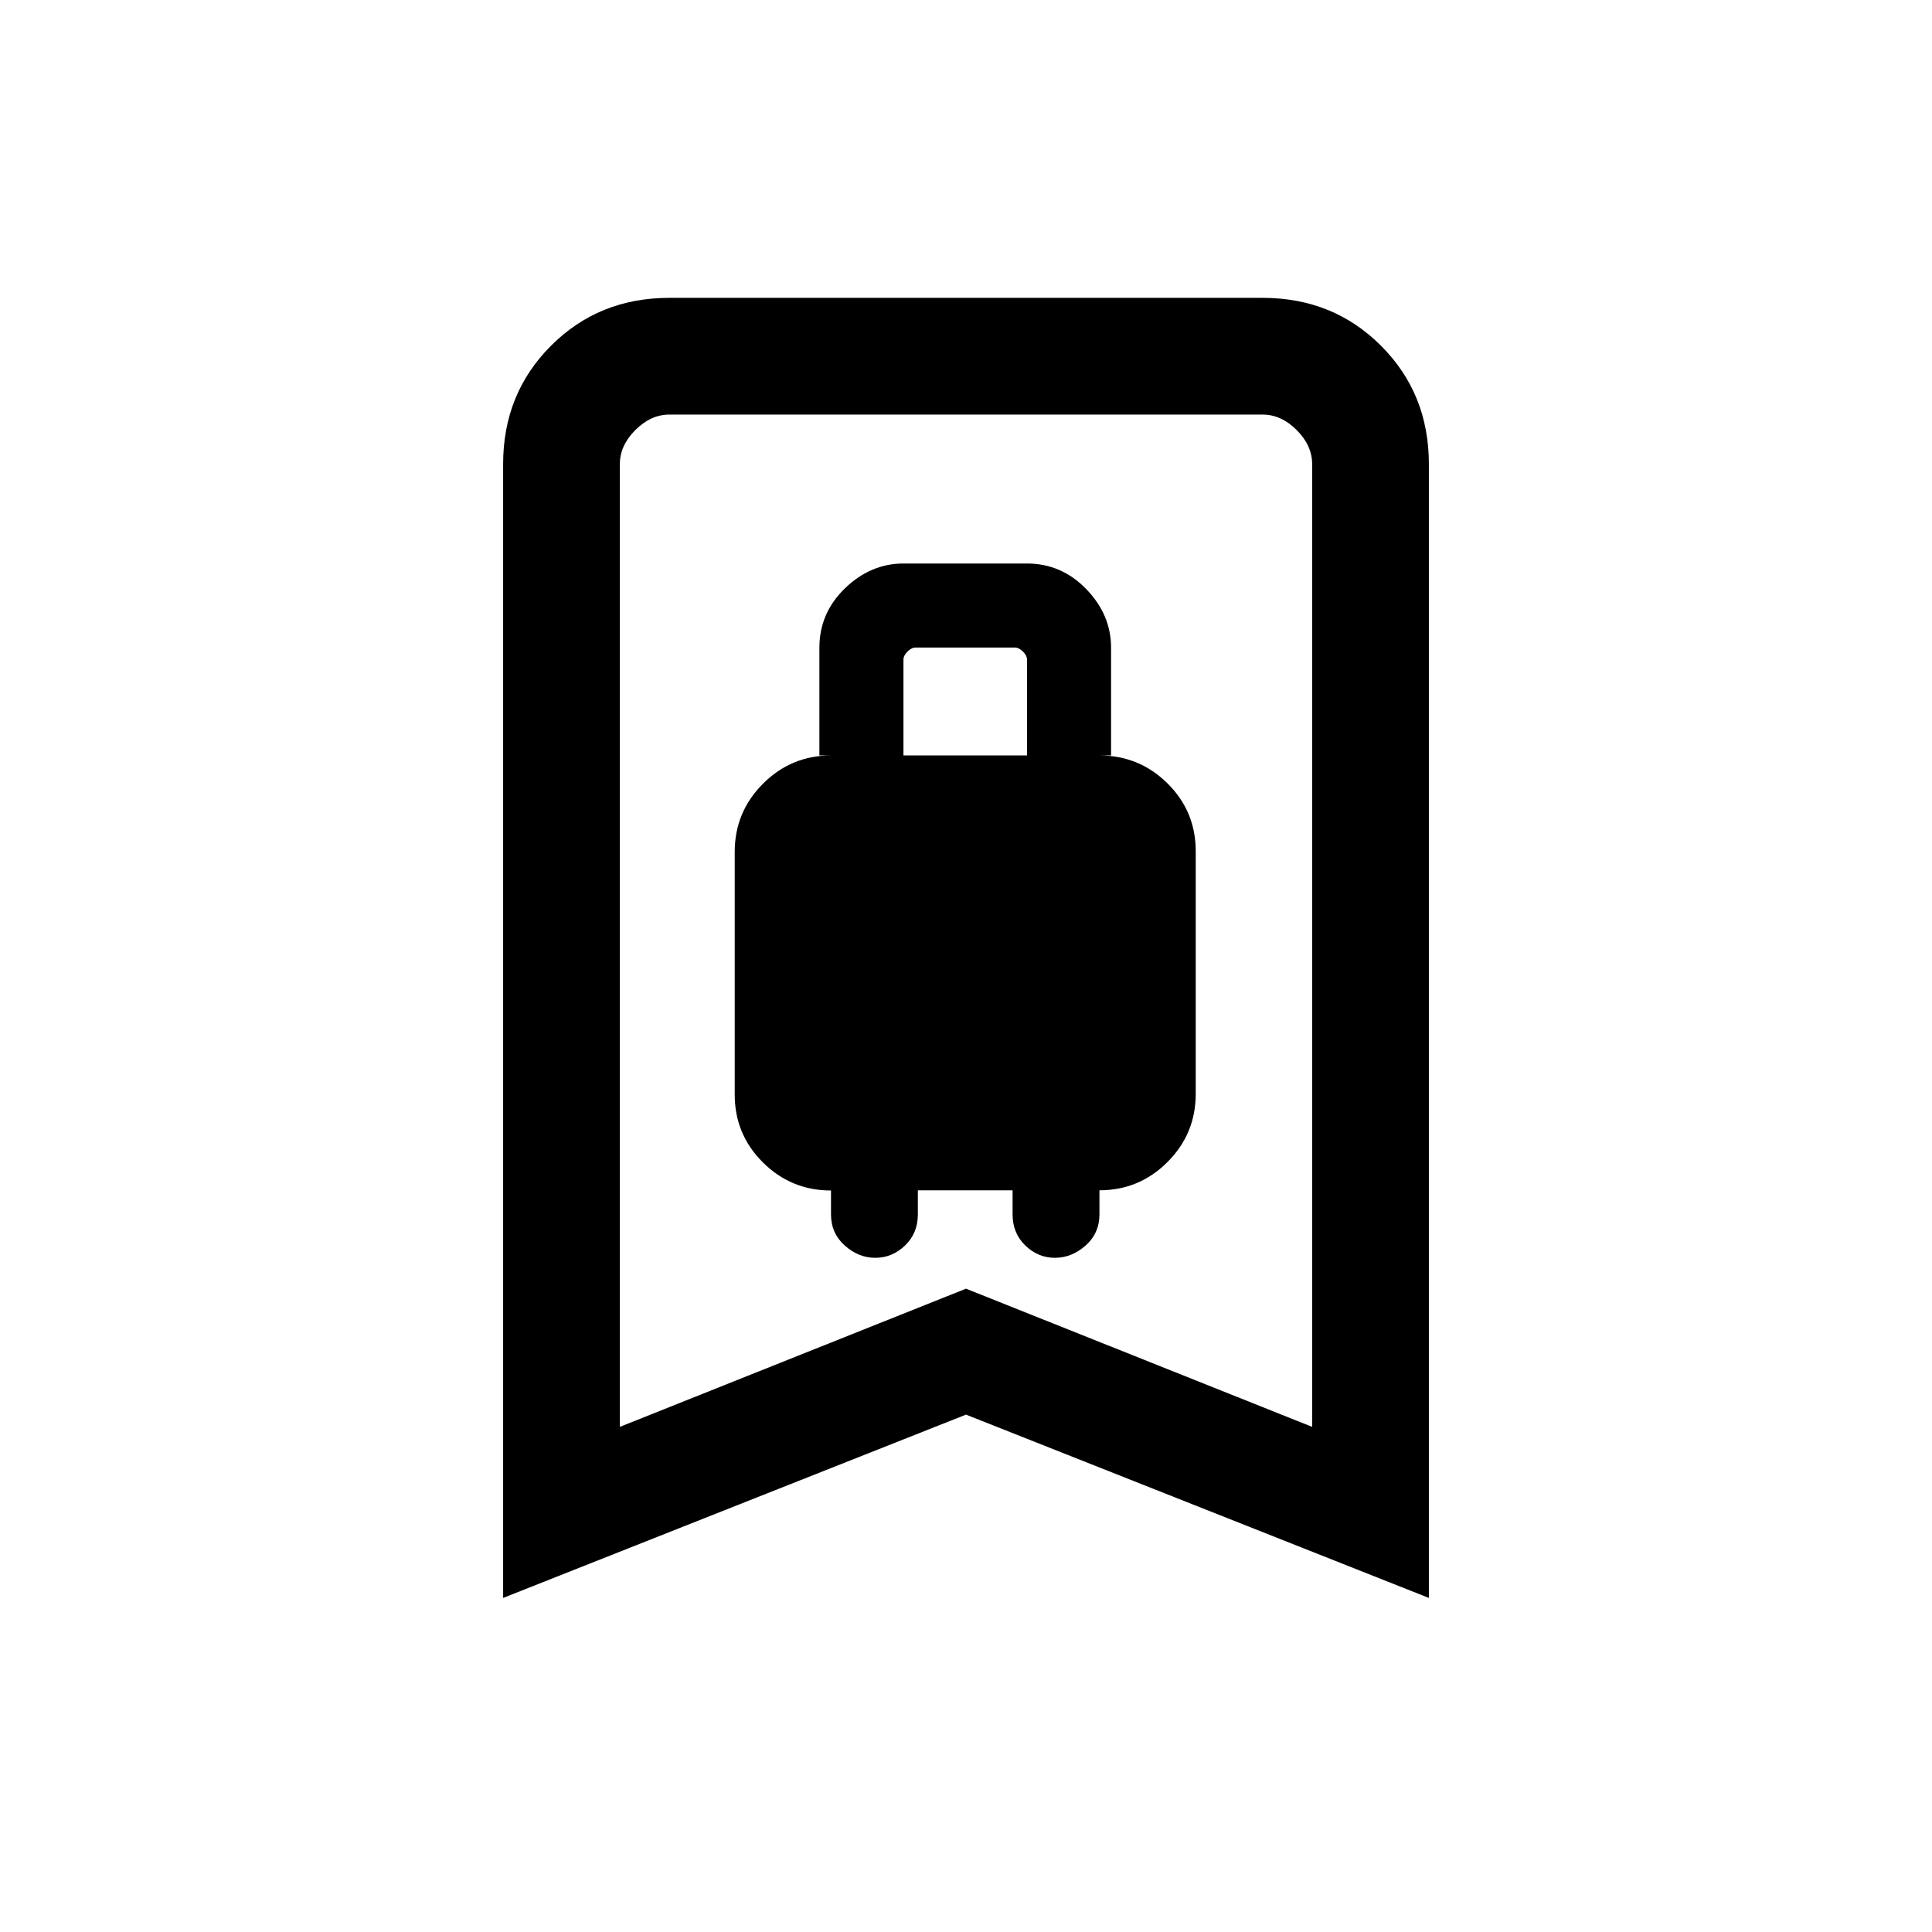 <svg xmlns="http://www.w3.org/2000/svg" height="20" viewBox="0 -960 960 960" width="20"><path d="M434.95-335q8.37 0 14.75-6.11 6.38-6.12 6.38-15.47v-11.96h47.07v11.96q0 9.35 6.33 15.47 6.32 6.11 14.7 6.11 8.37 0 15.25-6.11 6.88-6.12 6.88-15.47v-11.97q19.78 0 33.81-14.05 14.03-14.04 14.03-33.85v-120.6q0-19.81-14.03-33.69-14.03-13.88-33.81-13.88h5.77v-53.53q0-16.39-12.31-29.12Q527.47-680 510.23-680H449q-16.38 0-29.12 12.31-12.73 12.3-12.73 29.54v53.53h5.77q-19.78 0-33.81 14.05-14.03 14.05-14.03 33.86v120.61q0 19.81 14.03 33.73 14.03 13.92 33.81 13.92v11.87q0 9.35 6.83 15.47 6.82 6.11 15.2 6.11Zm13.97-249.62v-47.61q0-2 2-4t4-2h49.39q2 0 4 2t2 4v47.61h-61.39ZM250-166v-563.38q0-35.05 23.79-58.83Q297.57-812 332.62-812h294.76q35.05 0 58.83 23.79Q710-764.43 710-729.38V-166l-230-91.08L250-166Zm58-85 172-68.66L652-251v-478.38q0-9.24-7.69-16.93-7.69-7.69-16.93-7.69H332.62q-9.24 0-16.93 7.69-7.69 7.69-7.69 16.93V-251Zm0-503h344-344Z"/></svg>
